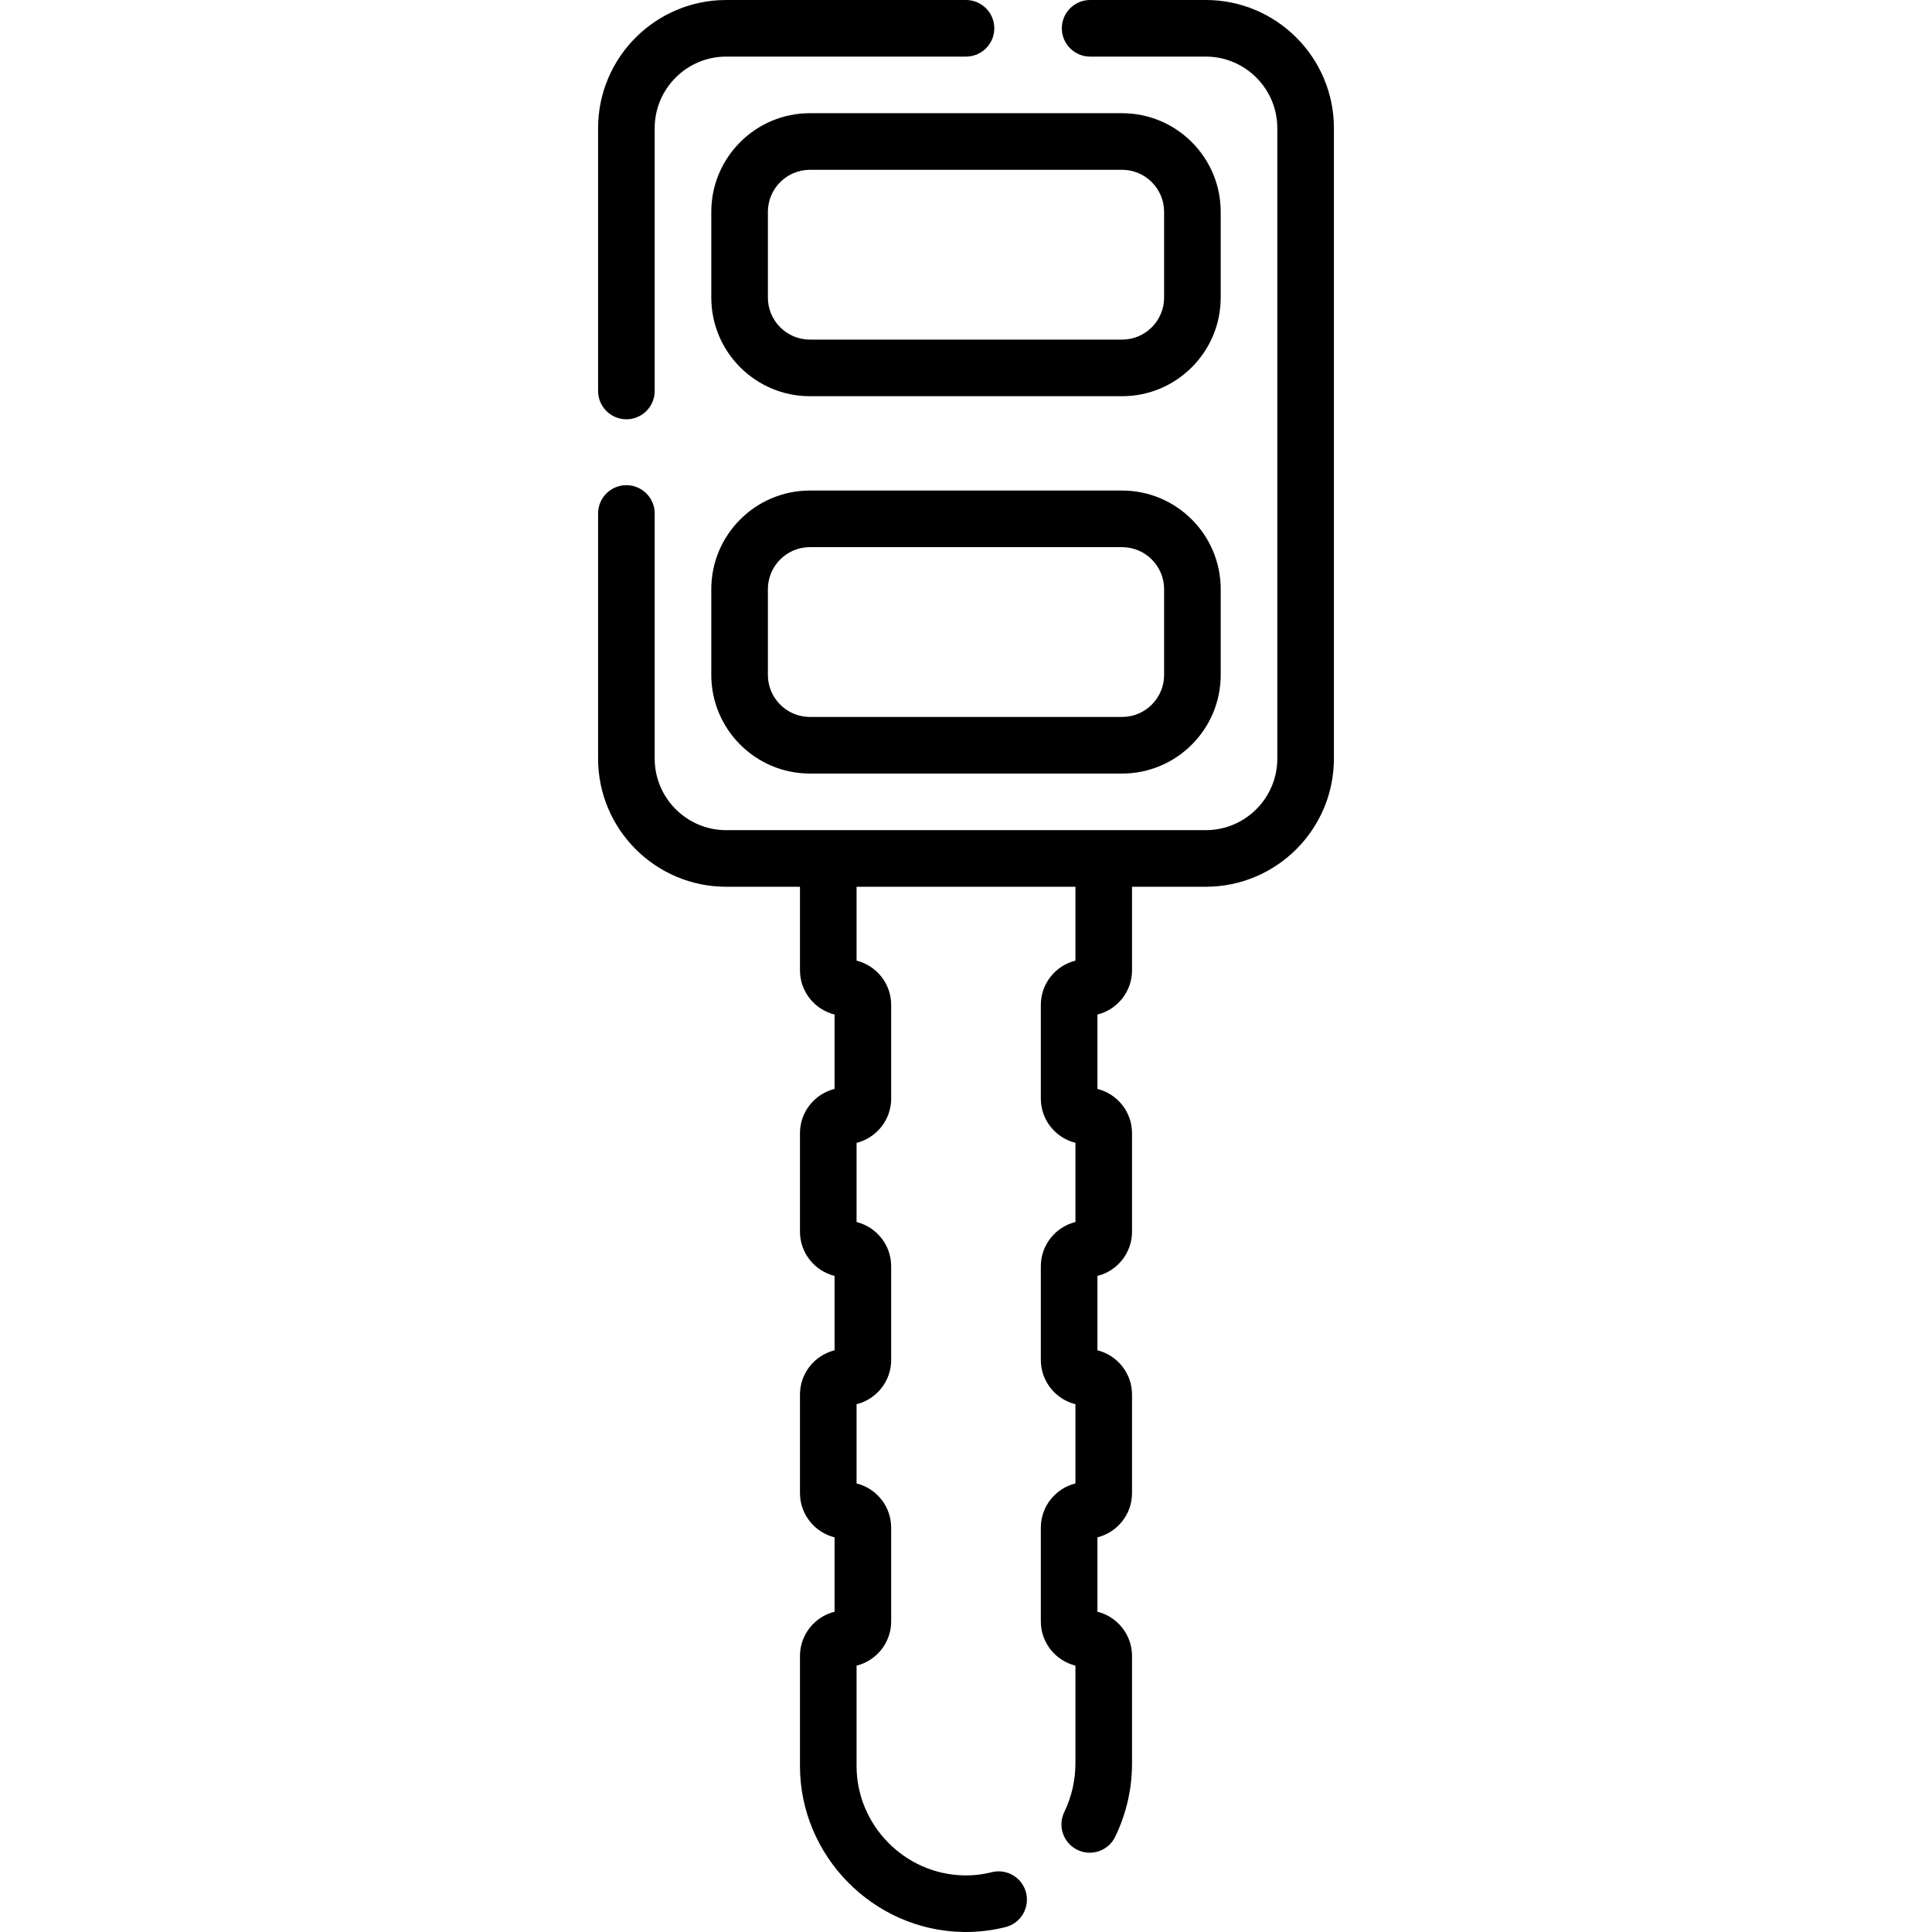 <svg id="Layer_1" enable-background="new 0 0 512 512" height="512" viewBox="0 0 512 512" width="512" xmlns="http://www.w3.org/2000/svg"><g><g><path d="m166 111.115c4.142 0 7.5-3.358 7.5-7.5v-69.66c0-10.452 8.503-18.955 18.955-18.955h63.545c4.143 0 7.5-3.358 7.5-7.5s-3.357-7.5-7.5-7.5h-63.545c-18.723 0-33.955 15.232-33.955 33.955v69.66c0 4.142 3.358 7.5 7.5 7.5z"/><path d="m319.545 0h-30.647c-4.143 0-7.5 3.358-7.5 7.5s3.357 7.5 7.5 7.5h30.647c10.452 0 18.955 8.503 18.955 18.955v167.09c0 10.452-8.503 18.955-18.955 18.955h-127.09c-10.452 0-18.955-8.503-18.955-18.955v-64.968c0-4.142-3.358-7.5-7.5-7.5s-7.5 3.358-7.5 7.5v64.968c0 18.723 15.232 33.955 33.955 33.955h19.545v22.135c0 5.659 3.91 10.422 9.17 11.729v19.711c-5.26 1.308-9.17 6.07-9.17 11.729v26.1c0 5.659 3.91 10.422 9.17 11.729v19.711c-5.26 1.308-9.17 6.07-9.17 11.729v26.11c0 5.659 3.91 10.422 9.17 11.729v19.711c-5.26 1.308-9.17 6.07-9.17 11.729v29.148c0 23.8 19.353 43.535 43.14 43.992.278.005.557.008.835.008 3.548 0 7.08-.438 10.508-1.303 4.016-1.014 6.45-5.092 5.436-9.108-1.014-4.017-5.092-6.445-9.107-5.436-2.403.607-4.883.889-7.383.842-15.676-.302-28.429-13.308-28.429-28.995v-26.585c5.26-1.308 9.17-6.07 9.17-11.729v-24.83c0-5.659-3.91-10.422-9.17-11.729v-20.991c5.26-1.308 9.17-6.07 9.17-11.729v-24.83c0-5.659-3.91-10.422-9.17-11.729v-20.981c5.26-1.308 9.17-6.07 9.17-11.729v-24.83c0-5.659-3.91-10.422-9.17-11.729v-19.579h58v19.576c-5.261 1.308-9.17 6.07-9.17 11.729v24.83c0 5.659 3.909 10.422 9.17 11.729v20.981c-5.261 1.308-9.17 6.07-9.17 11.729v24.83c0 5.659 3.909 10.422 9.17 11.729v20.991c-5.261 1.308-9.17 6.07-9.17 11.729v24.83c0 5.659 3.909 10.422 9.17 11.729v25.865c0 4.516-.997 8.875-2.963 12.954-1.799 3.731-.231 8.214 3.5 10.013 3.726 1.798 8.214.232 10.012-3.5 2.954-6.128 4.451-12.677 4.451-19.467v-28.424c0-5.659-3.91-10.422-9.17-11.729v-19.711c5.26-1.308 9.17-6.07 9.17-11.729v-26.11c0-5.659-3.91-10.422-9.17-11.729v-19.711c5.26-1.308 9.17-6.07 9.17-11.729v-26.1c0-5.659-3.91-10.422-9.17-11.729v-19.711c5.26-1.308 9.17-6.07 9.17-11.729v-22.136h19.545c18.723 0 33.955-15.232 33.955-33.955v-167.09c0-18.723-15.232-33.955-33.955-33.955z"/><path d="m323.5 56.135c0-14.411-11.724-26.135-26.135-26.135h-82.73c-14.411 0-26.135 11.724-26.135 26.135v22.73c0 14.411 11.724 26.135 26.135 26.135h82.73c14.411 0 26.135-11.724 26.135-26.135zm-15 22.73c0 6.14-4.995 11.135-11.135 11.135h-82.73c-6.14 0-11.135-4.995-11.135-11.135v-22.73c0-6.14 4.995-11.135 11.135-11.135h82.73c6.14 0 11.135 4.995 11.135 11.135z"/><path d="m297.365 130h-82.73c-14.411 0-26.135 11.724-26.135 26.135v22.73c0 14.411 11.724 26.135 26.135 26.135h82.73c14.411 0 26.135-11.724 26.135-26.135v-22.73c0-14.411-11.724-26.135-26.135-26.135zm11.135 48.865c0 6.14-4.995 11.135-11.135 11.135h-82.73c-6.14 0-11.135-4.995-11.135-11.135v-22.73c0-6.14 4.995-11.135 11.135-11.135h82.73c6.14 0 11.135 4.995 11.135 11.135z"/></g></g></svg>